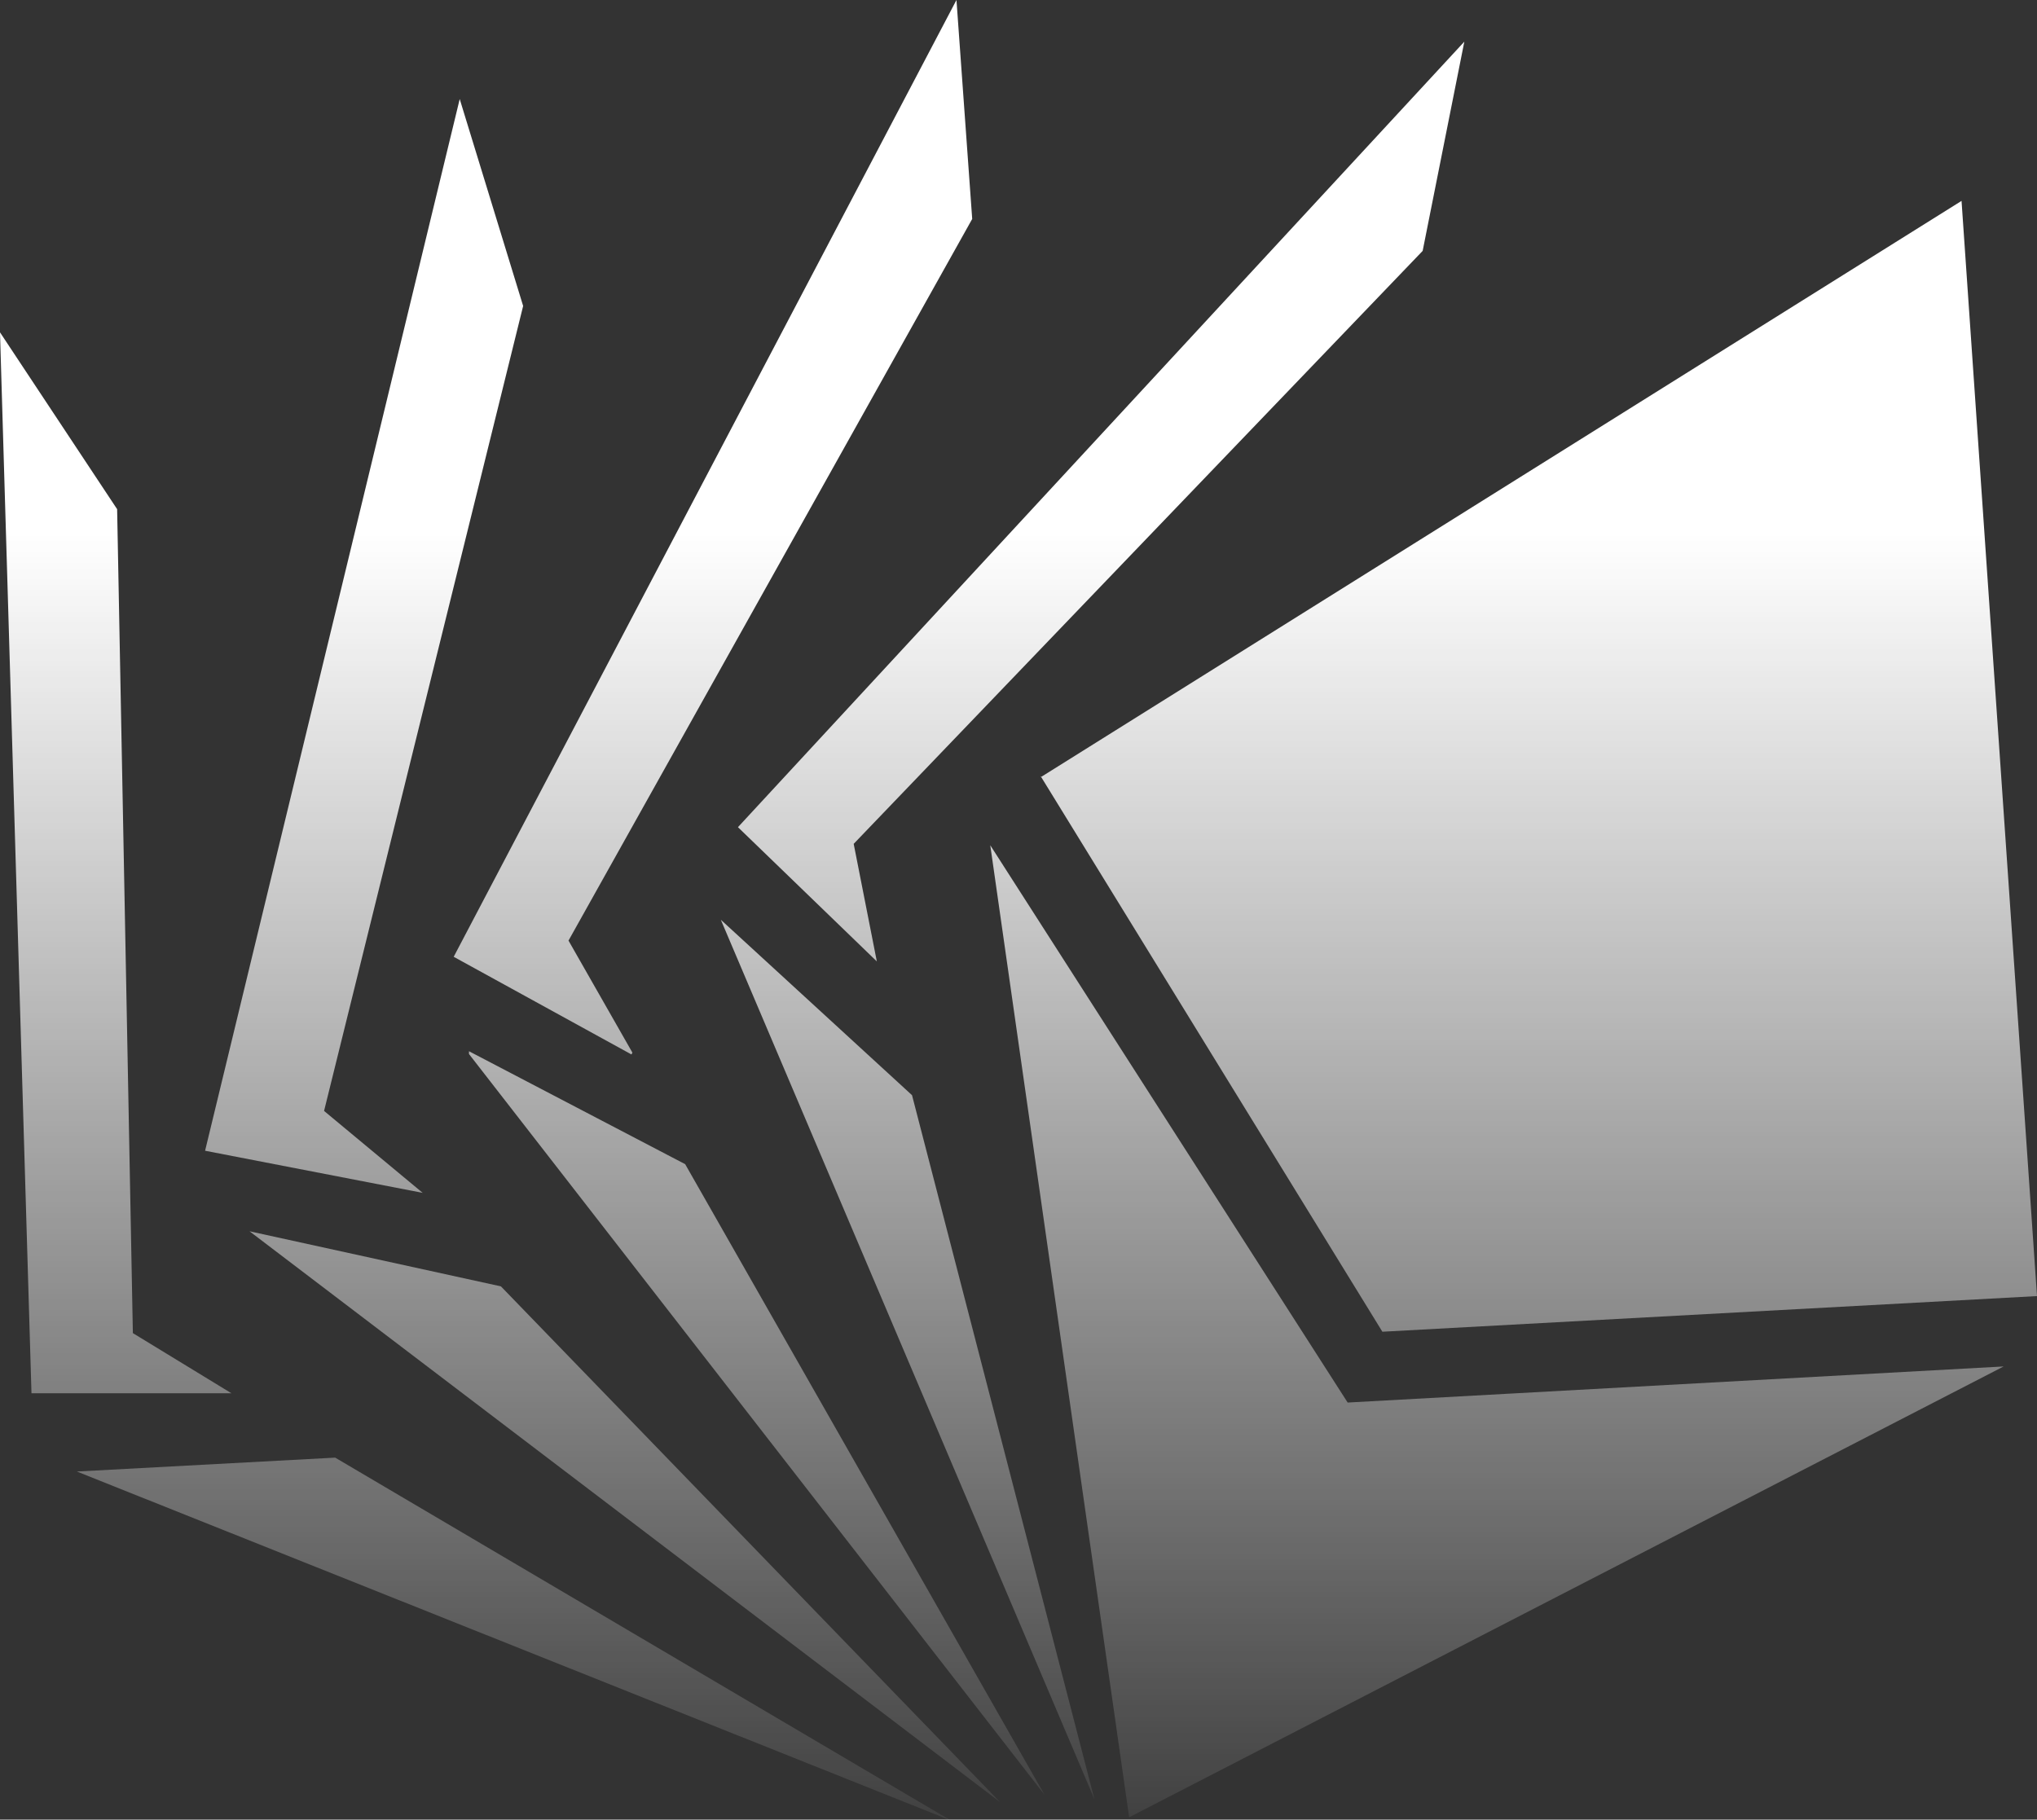 <svg xmlns="http://www.w3.org/2000/svg" xmlns:xlink="http://www.w3.org/1999/xlink" viewBox="0 0 44 39.31"><rect x="0" y="0" width="44" height="39.31" fill="#333333" stroke="none"/><defs><style>.cls-1{fill:url(#linear-gradient);}</style><linearGradient id="linear-gradient" x1="-644.18" y1="395.57" x2="-644.18" y2="394.82" gradientTransform="matrix(44, 0, 0, -39.31, 28365.46, 15561.55)" gradientUnits="userSpaceOnUse"><stop offset="0" stop-color="#fff"/><stop offset="1" stop-color="#fff" stop-opacity="0"/></linearGradient></defs><title>ether-delta</title><g id="Layer_2" data-name="Layer 2"><g id="Layer_1-2" data-name="Layer 1"><path class="cls-1" d="M24.39,39.26l-3-21L29.11,30.3l14.17-.78L24.39,39.26ZM15.94,17.87,31.63.9l-.9,4.52L18.44,18.23l.5,2.54Zm7.7,21-8.07-19,4.13,3.79,3.94,15.21Zm-10-16.09L9.8,20.67,20.66,0,21,4.73,12.28,20.32l1.38,2.42Zm-3.51-.07,4.67,2.44,7.76,13.62-12.43-16ZM9.93,2.14,11.3,6.61,7,24l2.13,1.77-4.7-.91ZM5.39,26.6l5.43,1.19L21.6,38.93ZM5,30.1H.68L0,7.18,2.53,11l.34,17.8L5,30.1ZM22.48,16.79,42.37,4.34,44,28l-14.14.77-7.38-12Zm-20.82,15,5.58-.3,13.3,7.84Z"/></g></g></svg>